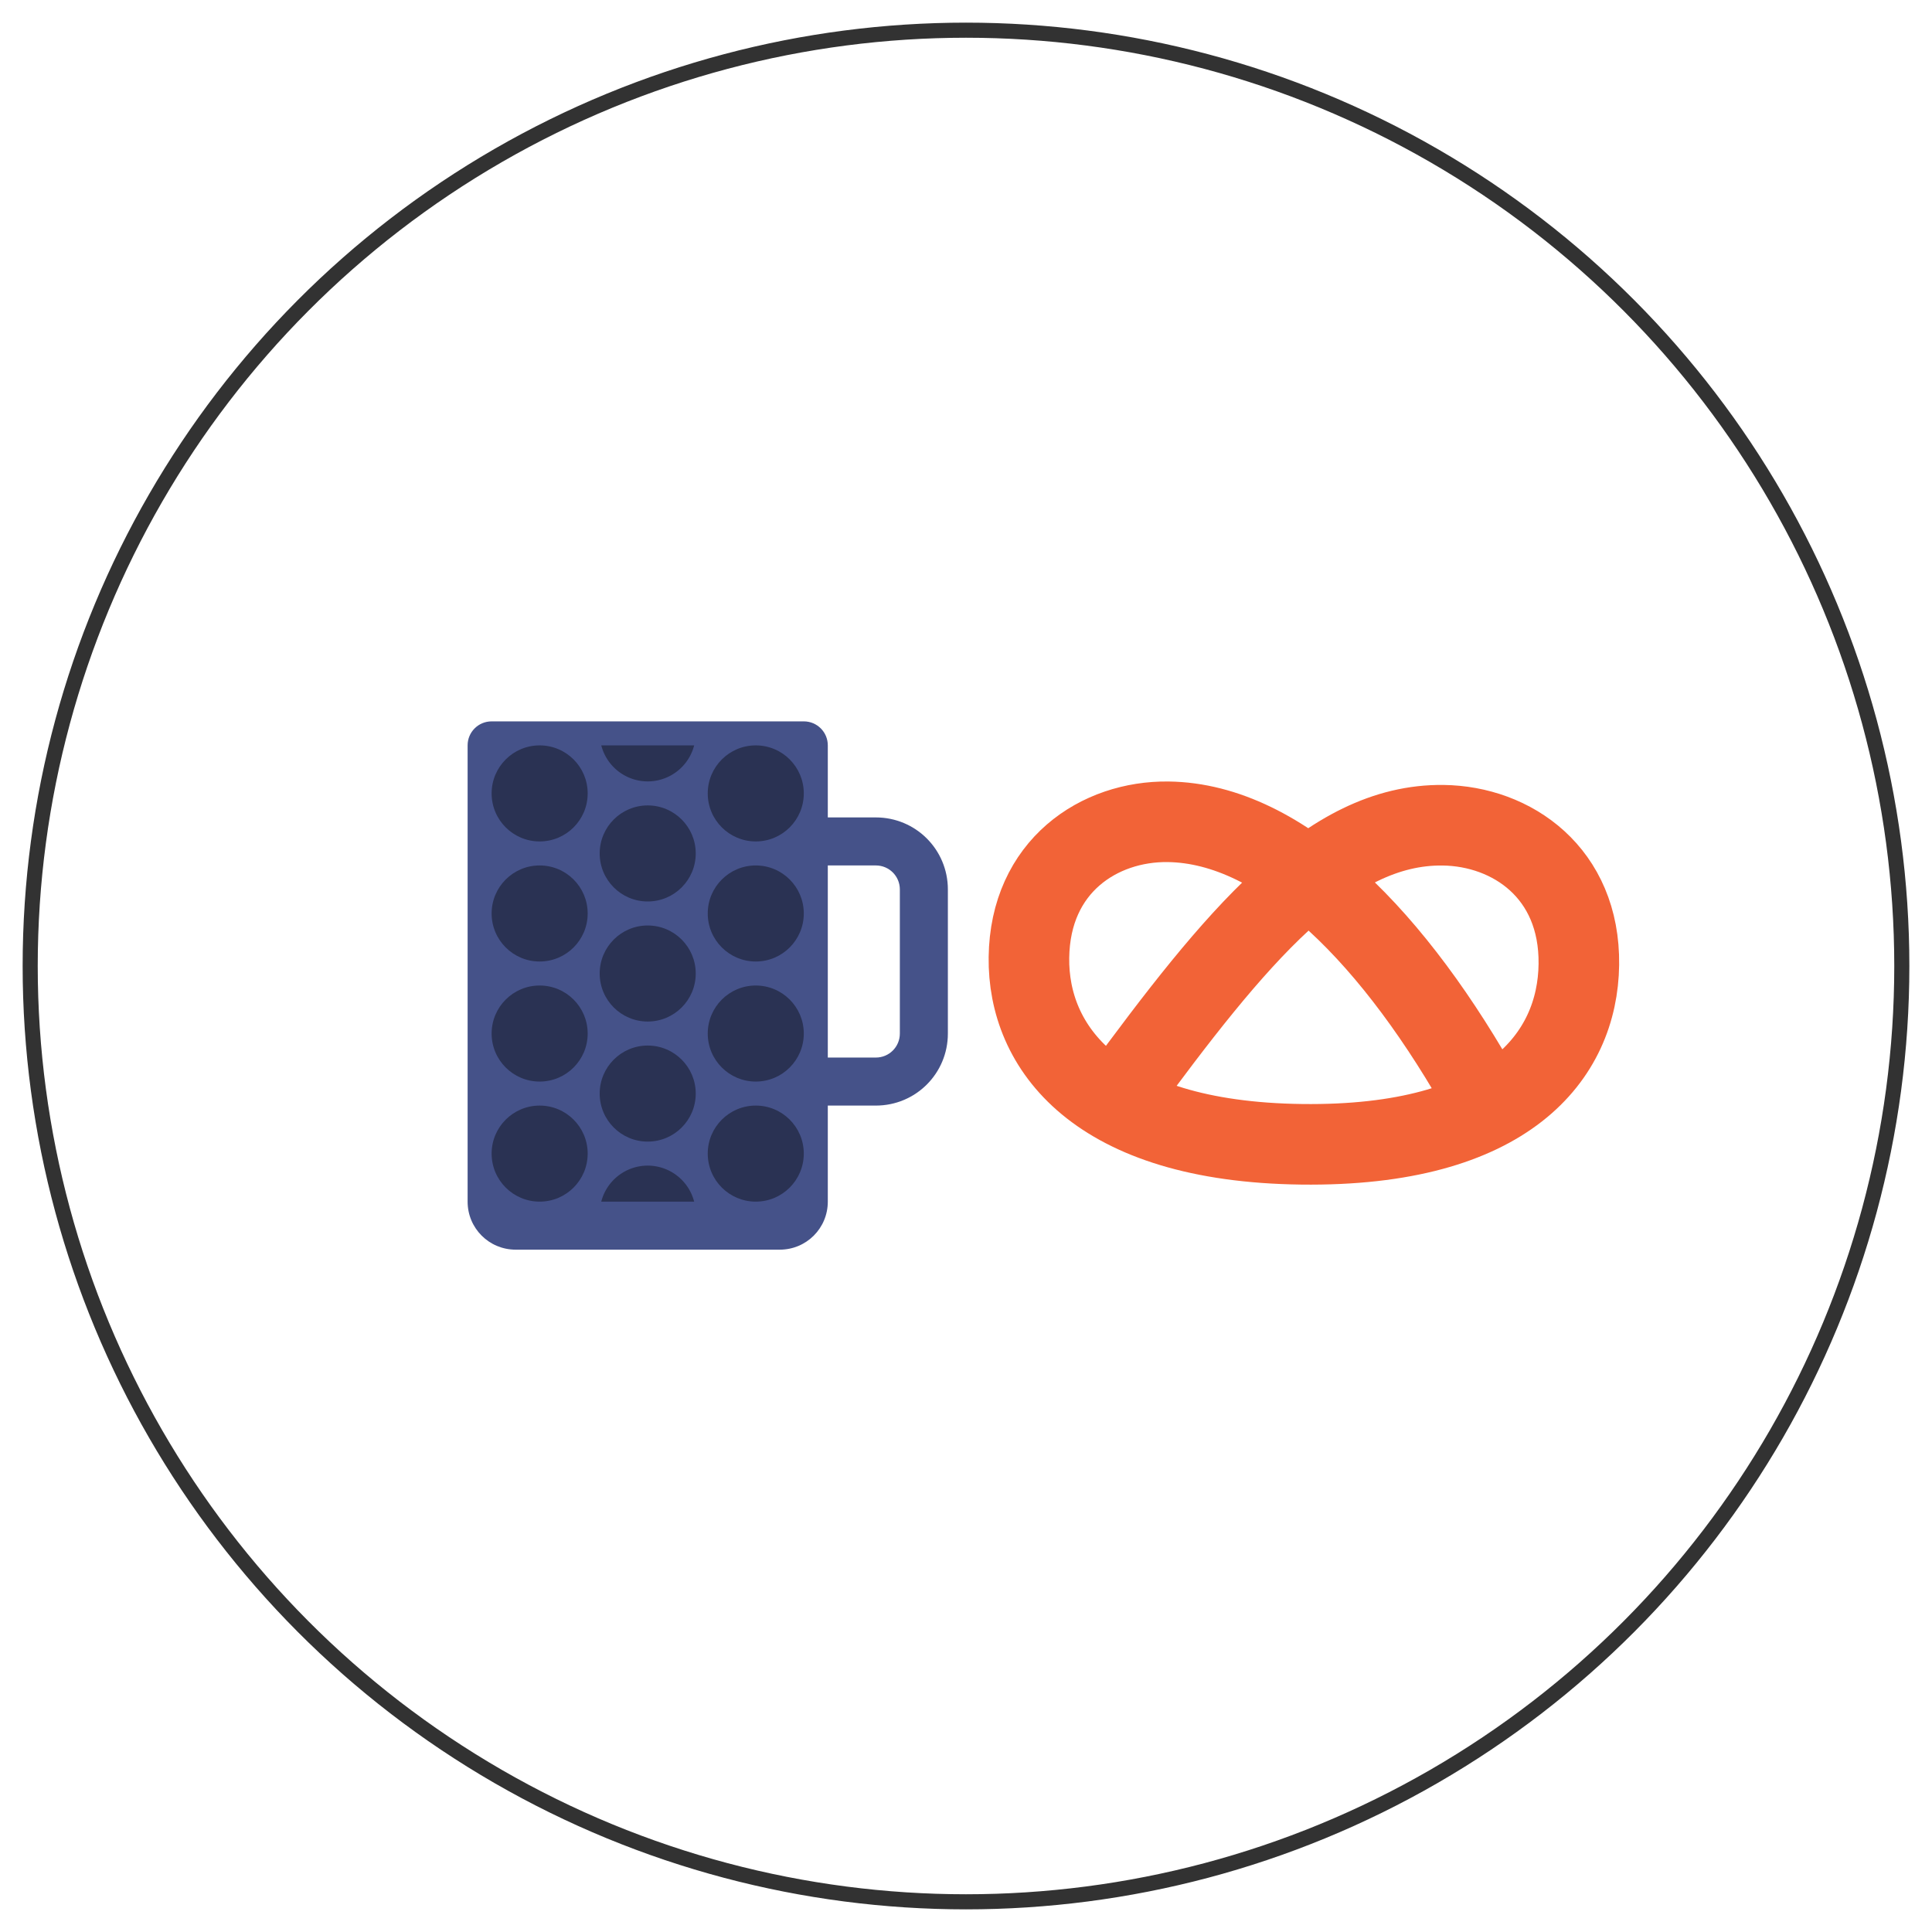 <?xml version='1.0' encoding='utf-8'?>
<svg xmlns:ns0="http://www.w3.org/2000/svg" xmlns:ns1="http://www.inkscape.org/namespaces/inkscape" xmlns:ns2="http://sodipodi.sourceforge.net/DTD/sodipodi-0.dtd" height="512" version="1.1" width="512" xmlns="http://www.w3.org/2000/svg"><ns0:path d="m 130.286,191.172 c -3.525,0 -6.364,2.838 -6.364,6.364 v 120.909 c 0,7.051 5.676,12.727 12.727,12.727 h 70 c 7.051,0 12.727,-5.676 12.727,-12.727 V 197.535 c 0,-3.525 -2.838,-6.364 -6.364,-6.364 z" id="rect1292" style="fill:#455289;fill-opacity:1;stroke:none;stroke-width:3.182;stroke-linecap:round;stroke-linejoin:round;stroke-miterlimit:4;stroke-dasharray:none;stroke-opacity:1" ns2:nodetypes="sccssccss" ns1:connector-curvature="0" />
    <ns0:circle cx="256" cy="256" id="path1283" r="248" style="fill:none;fill-opacity:1;stroke:#323232;stroke-width:4;stroke-linecap:round;stroke-linejoin:round;stroke-miterlimit:4;stroke-dasharray:none;stroke-opacity:1" />
    <ns0:path d="m 206.65,216.626 c -10.576,0 -19.091,8.515 -19.091,19.091 v 38.182 c 0,10.576 8.515,19.091 19.091,19.091 h 25.455 c 10.576,0 19.091,-8.515 19.091,-19.091 v -38.182 c 0,-10.576 -8.515,-19.091 -19.091,-19.091 z m 0,12.727 h 25.455 c 3.525,0 6.364,2.838 6.364,6.364 v 38.182 c 0,3.525 -2.838,6.364 -6.364,6.364 h -25.455 c -3.525,0 -6.364,-2.838 -6.364,-6.364 v -38.182 c 0,-3.525 2.838,-6.364 6.364,-6.364 z" id="rect1287" style="fill:#455289;fill-opacity:1;stroke:none;stroke-width:3.182;stroke-linecap:round;stroke-linejoin:round;stroke-miterlimit:4;stroke-dasharray:none;stroke-opacity:1" ns1:connector-curvature="0" />
    <ns0:circle cx="143.013" cy="305.717" id="path1305" r="12.727" style="fill:#000000;fill-opacity:0.392;stroke:none;stroke-width:3.182;stroke-linecap:round;stroke-linejoin:round;stroke-miterlimit:4;stroke-dasharray:none;stroke-opacity:1" />
    <ns0:circle cx="143.013" cy="273.899" id="circle1307" r="12.727" style="fill:#000000;fill-opacity:0.392;stroke:none;stroke-width:3.182;stroke-linecap:round;stroke-linejoin:round;stroke-miterlimit:4;stroke-dasharray:none;stroke-opacity:1" />
    <ns0:circle cx="143.013" cy="242.081" id="circle1309" r="12.727" style="fill:#000000;fill-opacity:0.392;stroke:none;stroke-width:3.182;stroke-linecap:round;stroke-linejoin:round;stroke-miterlimit:4;stroke-dasharray:none;stroke-opacity:1" />
    <ns0:circle cx="143.013" cy="210.262" id="circle1311" r="12.727" style="fill:#000000;fill-opacity:0.392;stroke:none;stroke-width:3.182;stroke-linecap:round;stroke-linejoin:round;stroke-miterlimit:4;stroke-dasharray:none;stroke-opacity:1" />
    <ns0:circle cx="171.65" cy="289.808" id="circle1313" r="12.727" style="fill:#000000;fill-opacity:0.392;stroke:none;stroke-width:3.182;stroke-linecap:round;stroke-linejoin:round;stroke-miterlimit:4;stroke-dasharray:none;stroke-opacity:1" />
    <ns0:circle cx="171.65" cy="257.99" id="circle1315" r="12.727" style="fill:#000000;fill-opacity:0.392;stroke:none;stroke-width:3.182;stroke-linecap:round;stroke-linejoin:round;stroke-miterlimit:4;stroke-dasharray:none;stroke-opacity:1" />
    <ns0:circle cx="171.65" cy="226.172" id="circle1317" r="12.727" style="fill:#000000;fill-opacity:0.392;stroke:none;stroke-width:3.182;stroke-linecap:round;stroke-linejoin:round;stroke-miterlimit:4;stroke-dasharray:none;stroke-opacity:1" />
    <ns0:circle cx="200.286" cy="305.717" id="circle1319" r="12.727" style="fill:#000000;fill-opacity:0.392;stroke:none;stroke-width:3.182;stroke-linecap:round;stroke-linejoin:round;stroke-miterlimit:4;stroke-dasharray:none;stroke-opacity:1" />
    <ns0:circle cx="200.286" cy="273.899" id="circle1321" r="12.727" style="fill:#000000;fill-opacity:0.392;stroke:none;stroke-width:3.182;stroke-linecap:round;stroke-linejoin:round;stroke-miterlimit:4;stroke-dasharray:none;stroke-opacity:1" />
    <ns0:circle cx="200.286" cy="242.081" id="circle1323" r="12.727" style="fill:#000000;fill-opacity:0.392;stroke:none;stroke-width:3.182;stroke-linecap:round;stroke-linejoin:round;stroke-miterlimit:4;stroke-dasharray:none;stroke-opacity:1" />
    <ns0:circle cx="200.286" cy="210.262" id="circle1325" r="12.727" style="fill:#000000;fill-opacity:0.392;stroke:none;stroke-width:3.182;stroke-linecap:round;stroke-linejoin:round;stroke-miterlimit:4;stroke-dasharray:none;stroke-opacity:1" />
    <ns0:path d="m 183.962,197.535 h -24.619 a 12.727,12.727 0 0 0 12.306,9.545 12.727,12.727 0 0 0 12.312,-9.545 z" id="path1342" style="fill:#000000;fill-opacity:0.392;stroke:none;stroke-width:3.182;stroke-linecap:round;stroke-linejoin:round;stroke-miterlimit:4;stroke-dasharray:none;stroke-opacity:1" ns1:connector-curvature="0" />
    <ns0:path d="m 171.65,308.899 a 12.727,12.727 0 0 0 -12.312,9.545 h 24.619 a 12.727,12.727 0 0 0 -12.306,-9.545 z" id="circle1327" style="fill:#000000;fill-opacity:0.392;stroke:none;stroke-width:3.182;stroke-linecap:round;stroke-linejoin:round;stroke-miterlimit:4;stroke-dasharray:none;stroke-opacity:1" ns1:connector-curvature="0" />
    <ns0:path d="m 393.668,291.714 c -23.757,-42.81 -53.738,-73.552 -84.1,-73.932 -18.217,-0.228 -36.586,11.688 -36.89,35.978 -0.296,23.597 17.609,48.807 72.259,49.491 54.651,0.684 73.172,-23.377 73.476,-47.666 0.304,-24.289 -17.761,-36.662 -35.978,-36.89 -30.362,-0.38 -55.031,29.677 -85.925,71.803" id="path1344" style="fill:none;fill-rule:evenodd;stroke:#f26337;stroke-width:21.353;stroke-linecap:butt;stroke-linejoin:miter;stroke-miterlimit:4;stroke-dasharray:none;stroke-opacity:1" ns2:nodetypes="csssssc" ns1:connector-curvature="0" />
  </svg>